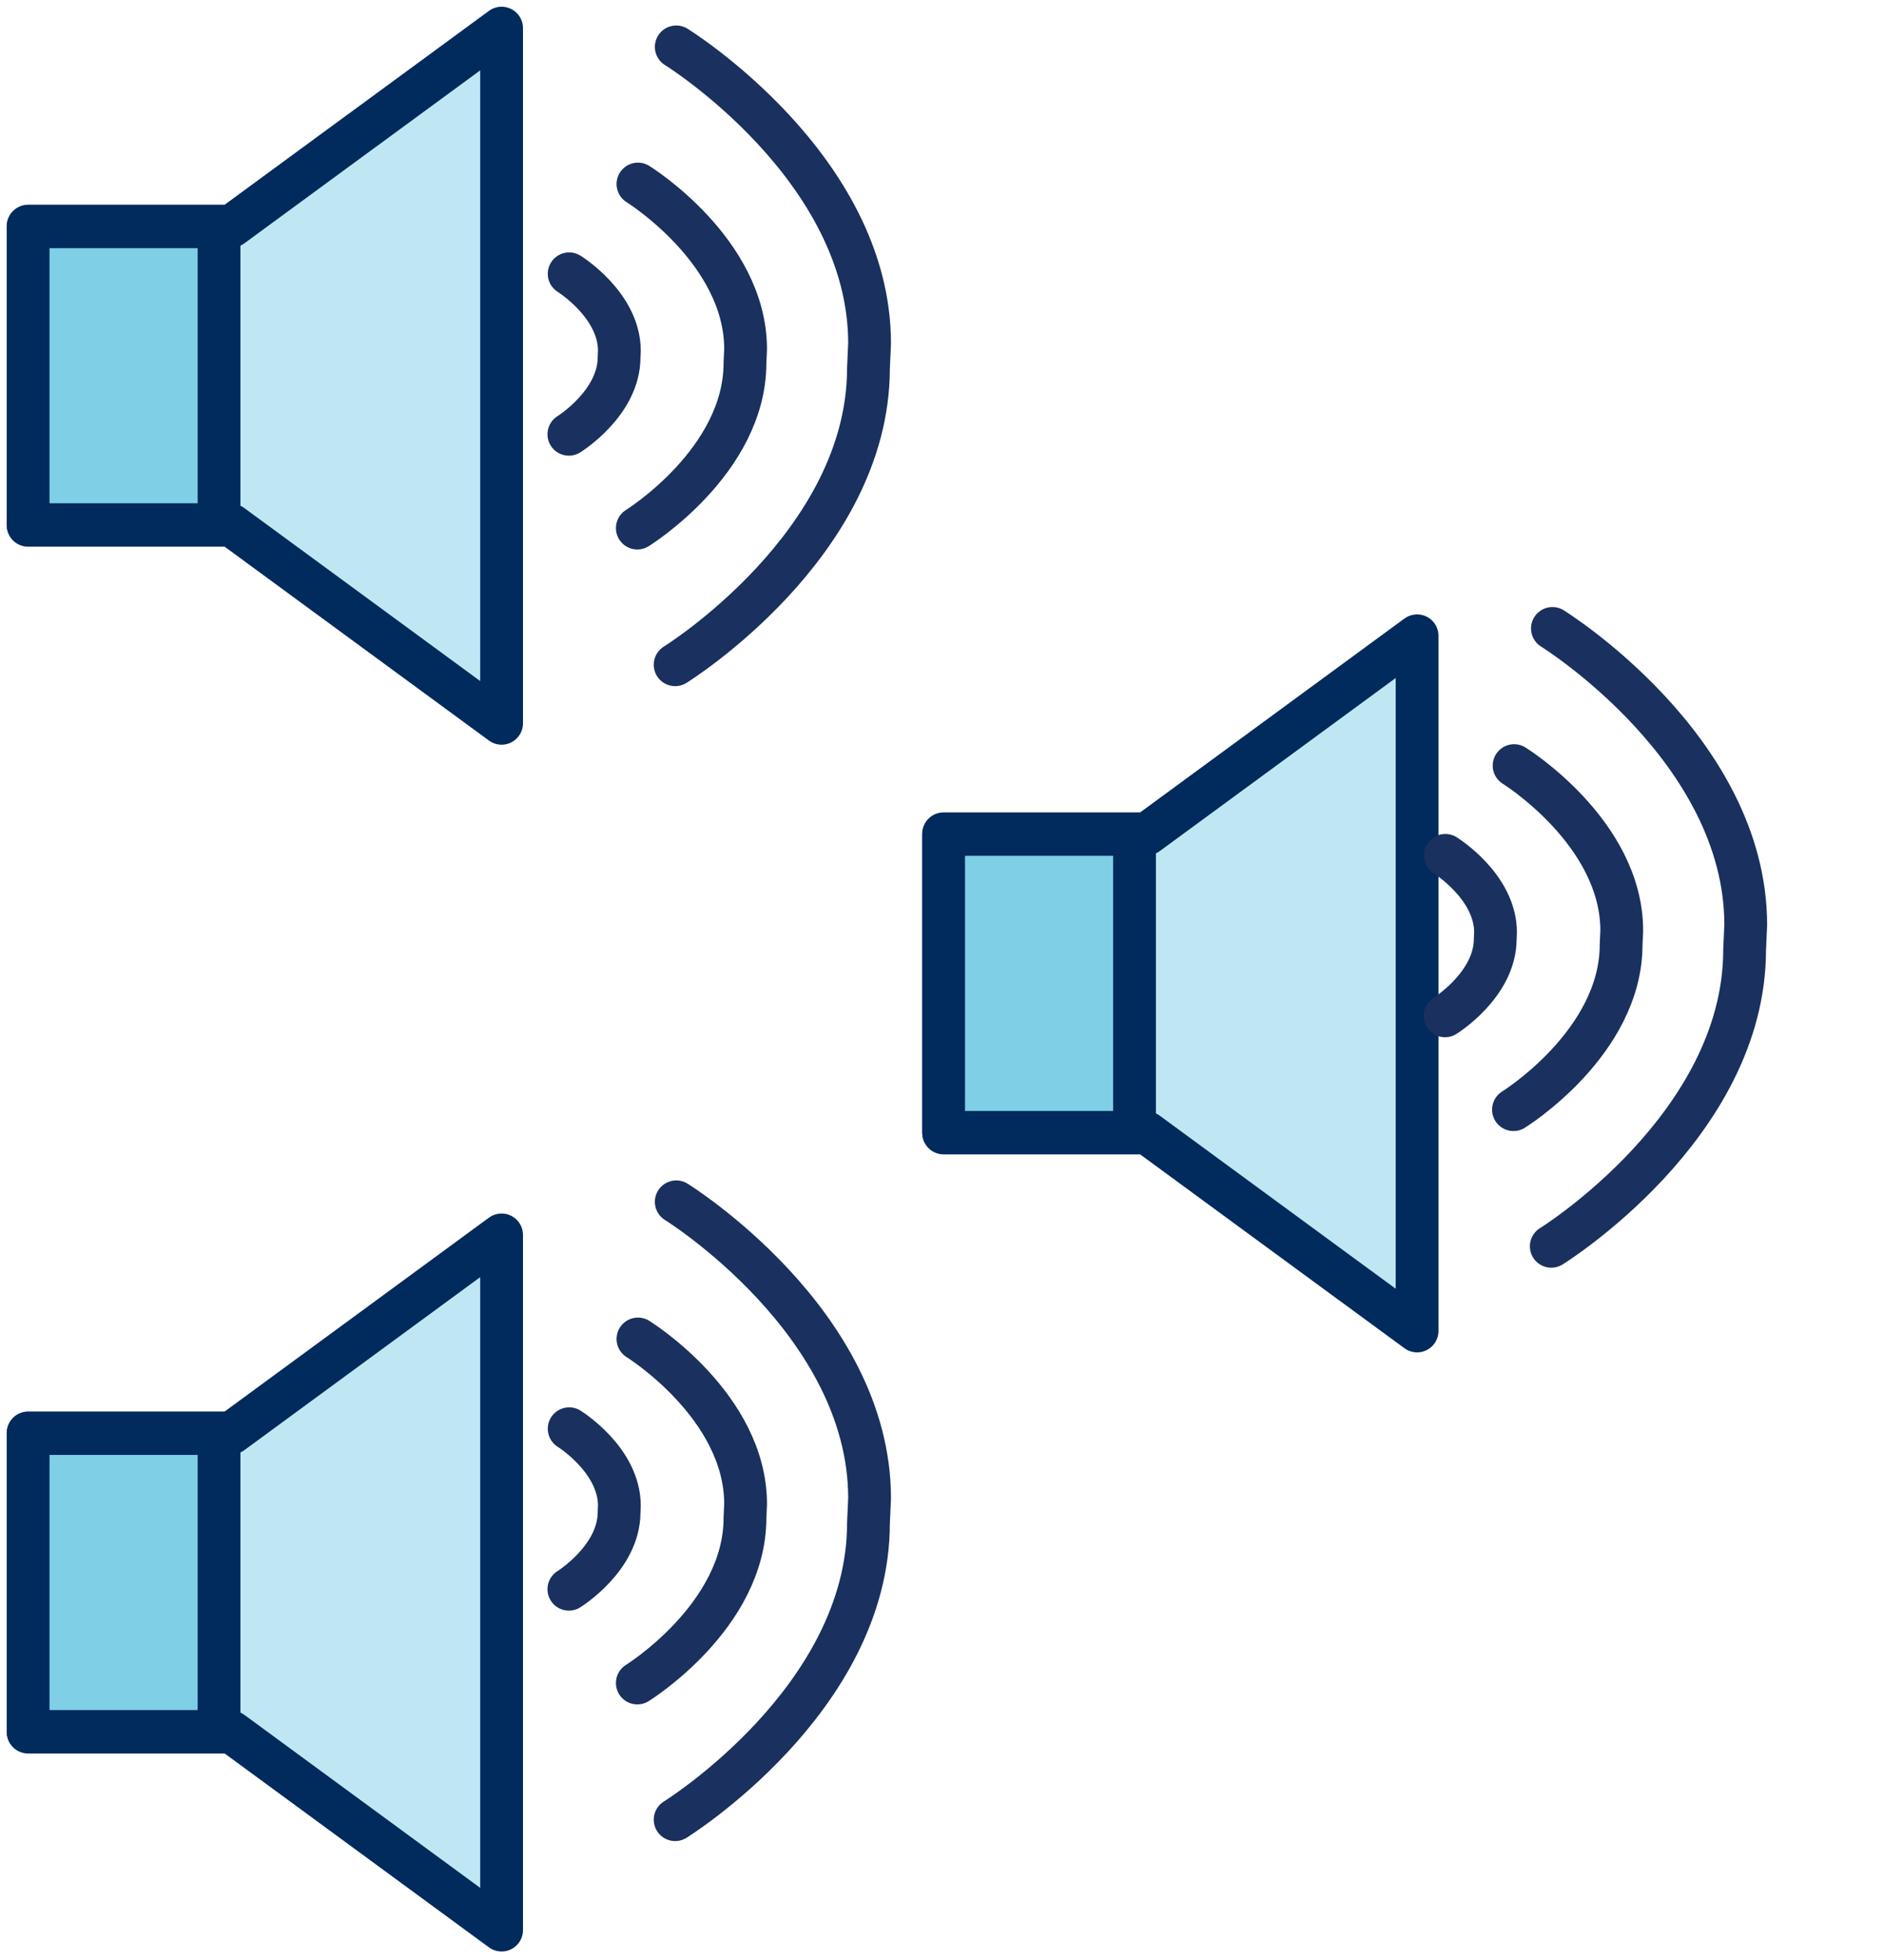 <svg width="201" height="209" viewBox="0 0 201 209" fill="none" xmlns="http://www.w3.org/2000/svg">
<path d="M3 56.026V24.116H24.716L53.514 3V77.142L24.716 56.026H3Z" fill="#BFE7F3" stroke="#012A5D" stroke-width="4.564" stroke-linejoin="round"/>
<path d="M67.994 56.322C67.994 56.322 79.479 49.213 79.479 38.714L79.546 37.236C79.546 26.737 68.061 19.629 68.061 19.629" stroke="#1A305E" stroke-width="4.564" stroke-linecap="round" stroke-linejoin="round"/>
<path d="M60.692 46.317C60.692 46.317 66.049 43.002 66.049 38.105L66.08 37.415C66.08 32.518 60.723 29.203 60.723 29.203" stroke="#1A305E" stroke-width="4.564" stroke-linecap="round" stroke-linejoin="round"/>
<path d="M72.028 70.897C72.028 70.897 92.654 58.131 92.654 39.276L92.774 36.621C92.774 17.767 72.148 5.001 72.148 5.001" stroke="#1A305E" stroke-width="4.564" stroke-linecap="round" stroke-linejoin="round"/>
<rect x="3" y="24.183" width="20.369" height="31.775" fill="#7FCFE7" stroke="#012A5D" stroke-width="4.564" stroke-linejoin="round"/>
<path d="M100.672 120.836V88.927H122.388L151.186 67.81V141.952L122.388 120.836H100.672Z" fill="#BFE7F3" stroke="#012A5D" stroke-width="4.564" stroke-linejoin="round"/>
<path d="M161.469 118.347C161.469 118.347 172.954 111.239 172.954 100.74L173.021 99.262C173.021 88.763 161.536 81.654 161.536 81.654" stroke="#1A305E" stroke-width="4.564" stroke-linecap="round" stroke-linejoin="round"/>
<path d="M154.167 108.344C154.167 108.344 159.524 105.028 159.524 100.131L159.555 99.441C159.555 94.544 154.198 91.229 154.198 91.229" stroke="#1A305E" stroke-width="4.564" stroke-linecap="round" stroke-linejoin="round"/>
<path d="M165.503 132.922C165.503 132.922 186.129 120.156 186.129 101.302L186.249 98.647C186.249 79.792 165.624 67.026 165.624 67.026" stroke="#1A305E" stroke-width="4.564" stroke-linecap="round" stroke-linejoin="round"/>
<rect x="100.672" y="88.994" width="20.369" height="31.775" fill="#7FCFE7" stroke="#012A5D" stroke-width="4.564" stroke-linejoin="round"/>
<path d="M3 184.733V152.824H24.716L53.514 131.708V205.85L24.716 184.733H3Z" fill="#BFE7F3" stroke="#012A5D" stroke-width="4.564" stroke-linejoin="round"/>
<path d="M67.994 179.499C67.994 179.499 79.479 172.391 79.479 161.892L79.546 160.414C79.546 149.915 68.061 142.806 68.061 142.806" stroke="#1A305E" stroke-width="4.564" stroke-linecap="round" stroke-linejoin="round"/>
<path d="M60.692 169.495C60.692 169.495 66.049 166.18 66.049 161.283L66.08 160.593C66.08 155.696 60.723 152.38 60.723 152.38" stroke="#1A305E" stroke-width="4.564" stroke-linecap="round" stroke-linejoin="round"/>
<path d="M72.028 194.074C72.028 194.074 92.654 181.308 92.654 162.454L92.774 159.799C92.774 140.944 72.148 128.178 72.148 128.178" stroke="#1A305E" stroke-width="4.564" stroke-linecap="round" stroke-linejoin="round"/>
<rect x="3" y="152.891" width="20.369" height="31.775" fill="#7FCFE7" stroke="#012A5D" stroke-width="4.564" stroke-linejoin="round"/>
</svg>
